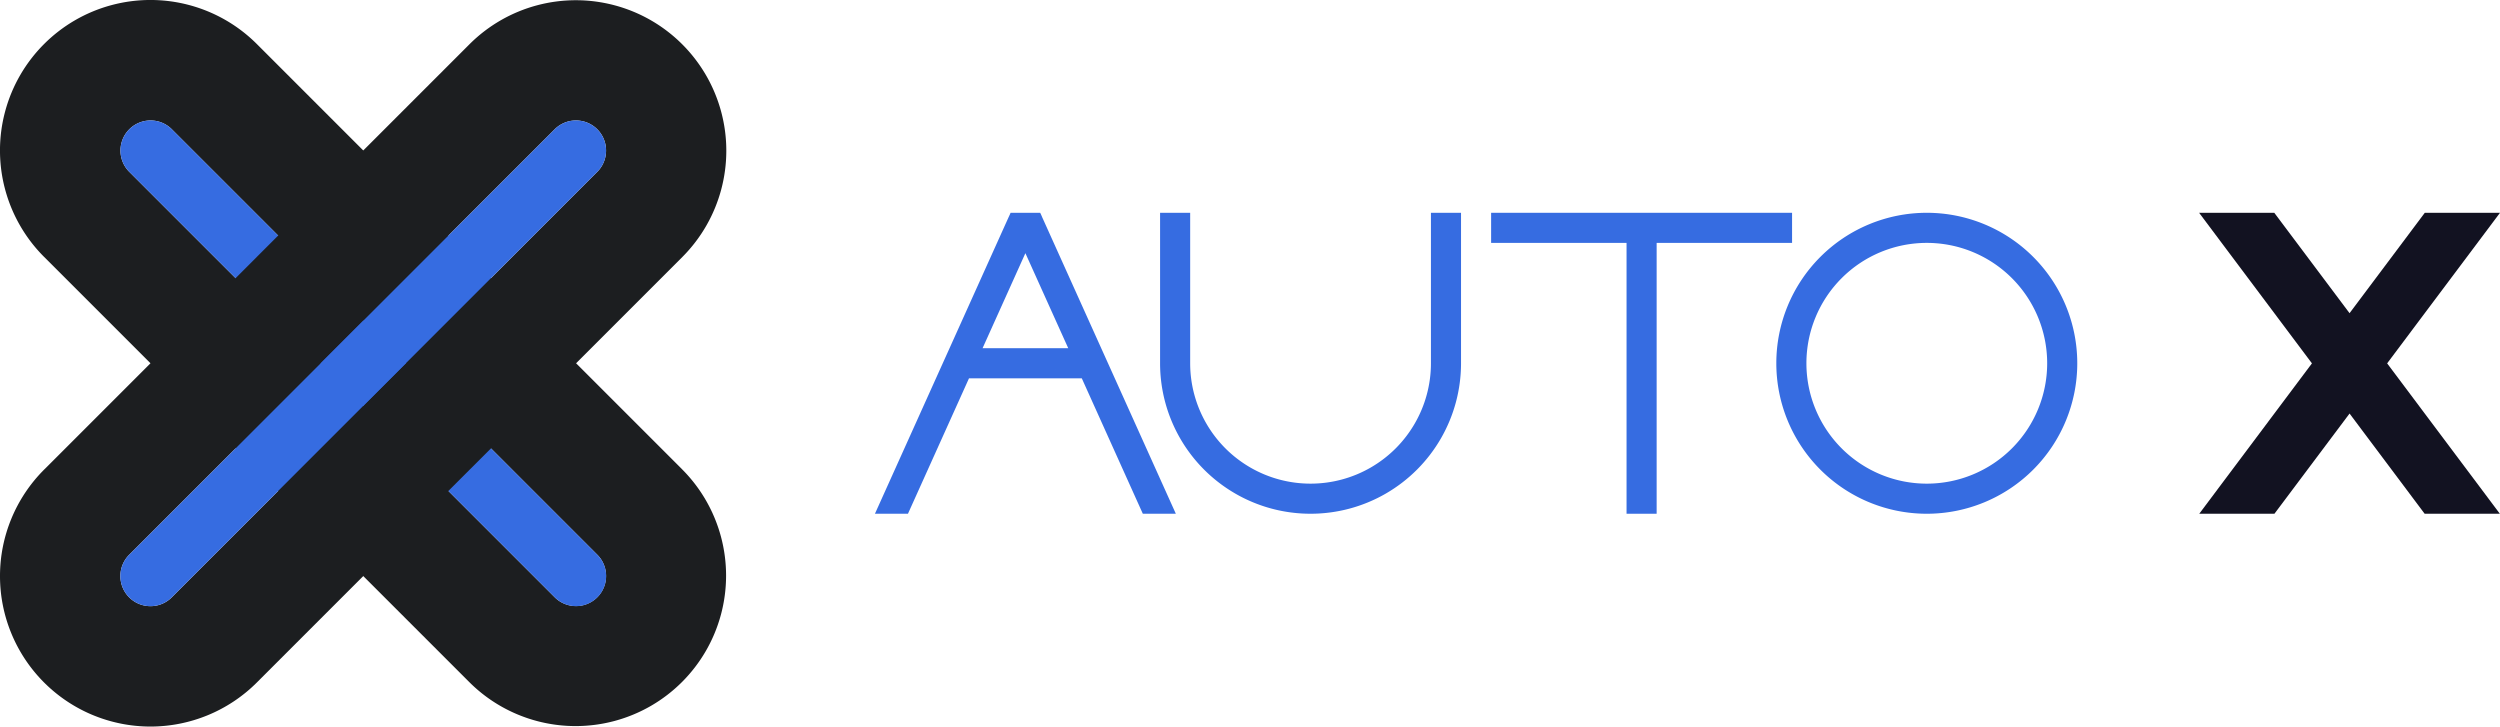 <svg xmlns="http://www.w3.org/2000/svg" viewBox="0 0 830.708 241.417"><defs><style>.cls-1{fill:#121221;}.cls-2{fill:#366ce1;}.cls-3{fill:#1c1e20;}</style></defs><title>autox</title><g id="Слой_2" data-name="Слой 2"><g id="Work_space" data-name="Work space"><g id="autox"><polygon class="cls-1" points="793.208 120.738 830.658 170.708 805.668 170.708 780.718 137.408 755.758 170.708 730.778 170.708 768.218 120.738 730.728 70.708 755.708 70.708 780.718 104.068 805.718 70.708 830.708 70.708 793.208 120.738"/><path class="cls-2" d="M640.241,70.708a50,50,0,1,0,50,50A50.005,50.005,0,0,0,640.241,70.708Zm0,90a40,40,0,1,1,40-40A40,40,0,0,1,640.241,160.708Z"/><path class="cls-2" d="M370.428,125.708l-4.51-10-19.71-43.73.01-.01-.49-1.08h-.01l-.08-.18H335.8l-.08.18v.02l-.47,1.05h-.01l-19.72,43.75-4.51,10-20.28,45H301.7l20.28-45h37.48l20.28,45h10.97Zm-19.71-2.96-.02-.04h.02Zm-24.23-7.04,14.23-31.58,14.24,31.58Z"/><polygon class="cls-2" points="595.475 70.708 595.475 80.708 550.475 80.708 550.475 170.708 540.475 170.708 540.475 80.708 495.475 80.708 495.475 70.708 595.475 70.708"/><path class="cls-2" d="M485.475,70.708v50a50,50,0,0,1-100,0v-50h10v50a40,40,0,0,0,80,0v-50Z"/><path class="cls-3" d="M226.774,156.064,85.353,14.642A50,50,0,0,0,14.642,85.353L156.064,226.774a50,50,0,0,0,70.71-70.71ZM184.348,198.49,42.927,57.069A10,10,0,0,1,57.069,42.927L198.49,184.348a10,10,0,0,1-14.142,14.142Z"/><path class="cls-2" d="M198.49,198.49a10,10,0,0,1-14.142,0L42.927,57.069A10,10,0,0,1,57.069,42.927L198.49,184.348A10,10,0,0,1,198.49,198.49Z"/><path class="cls-3" d="M14.642,226.774a50,50,0,0,0,70.711,0L226.774,85.353a50,50,0,0,0-70.71-70.711L14.642,156.064A50.005,50.005,0,0,0,14.642,226.774ZM42.927,198.49a10,10,0,0,1,0-14.142L184.348,42.927A10,10,0,0,1,198.49,57.069L57.069,198.49A10,10,0,0,1,42.927,198.49Z"/><path class="cls-2" d="M42.927,198.49a10,10,0,0,0,14.142,0L198.49,57.069a10,10,0,0,0-14.142-14.142L42.927,184.348A10,10,0,0,0,42.927,198.49Z"/></g></g></g></svg>